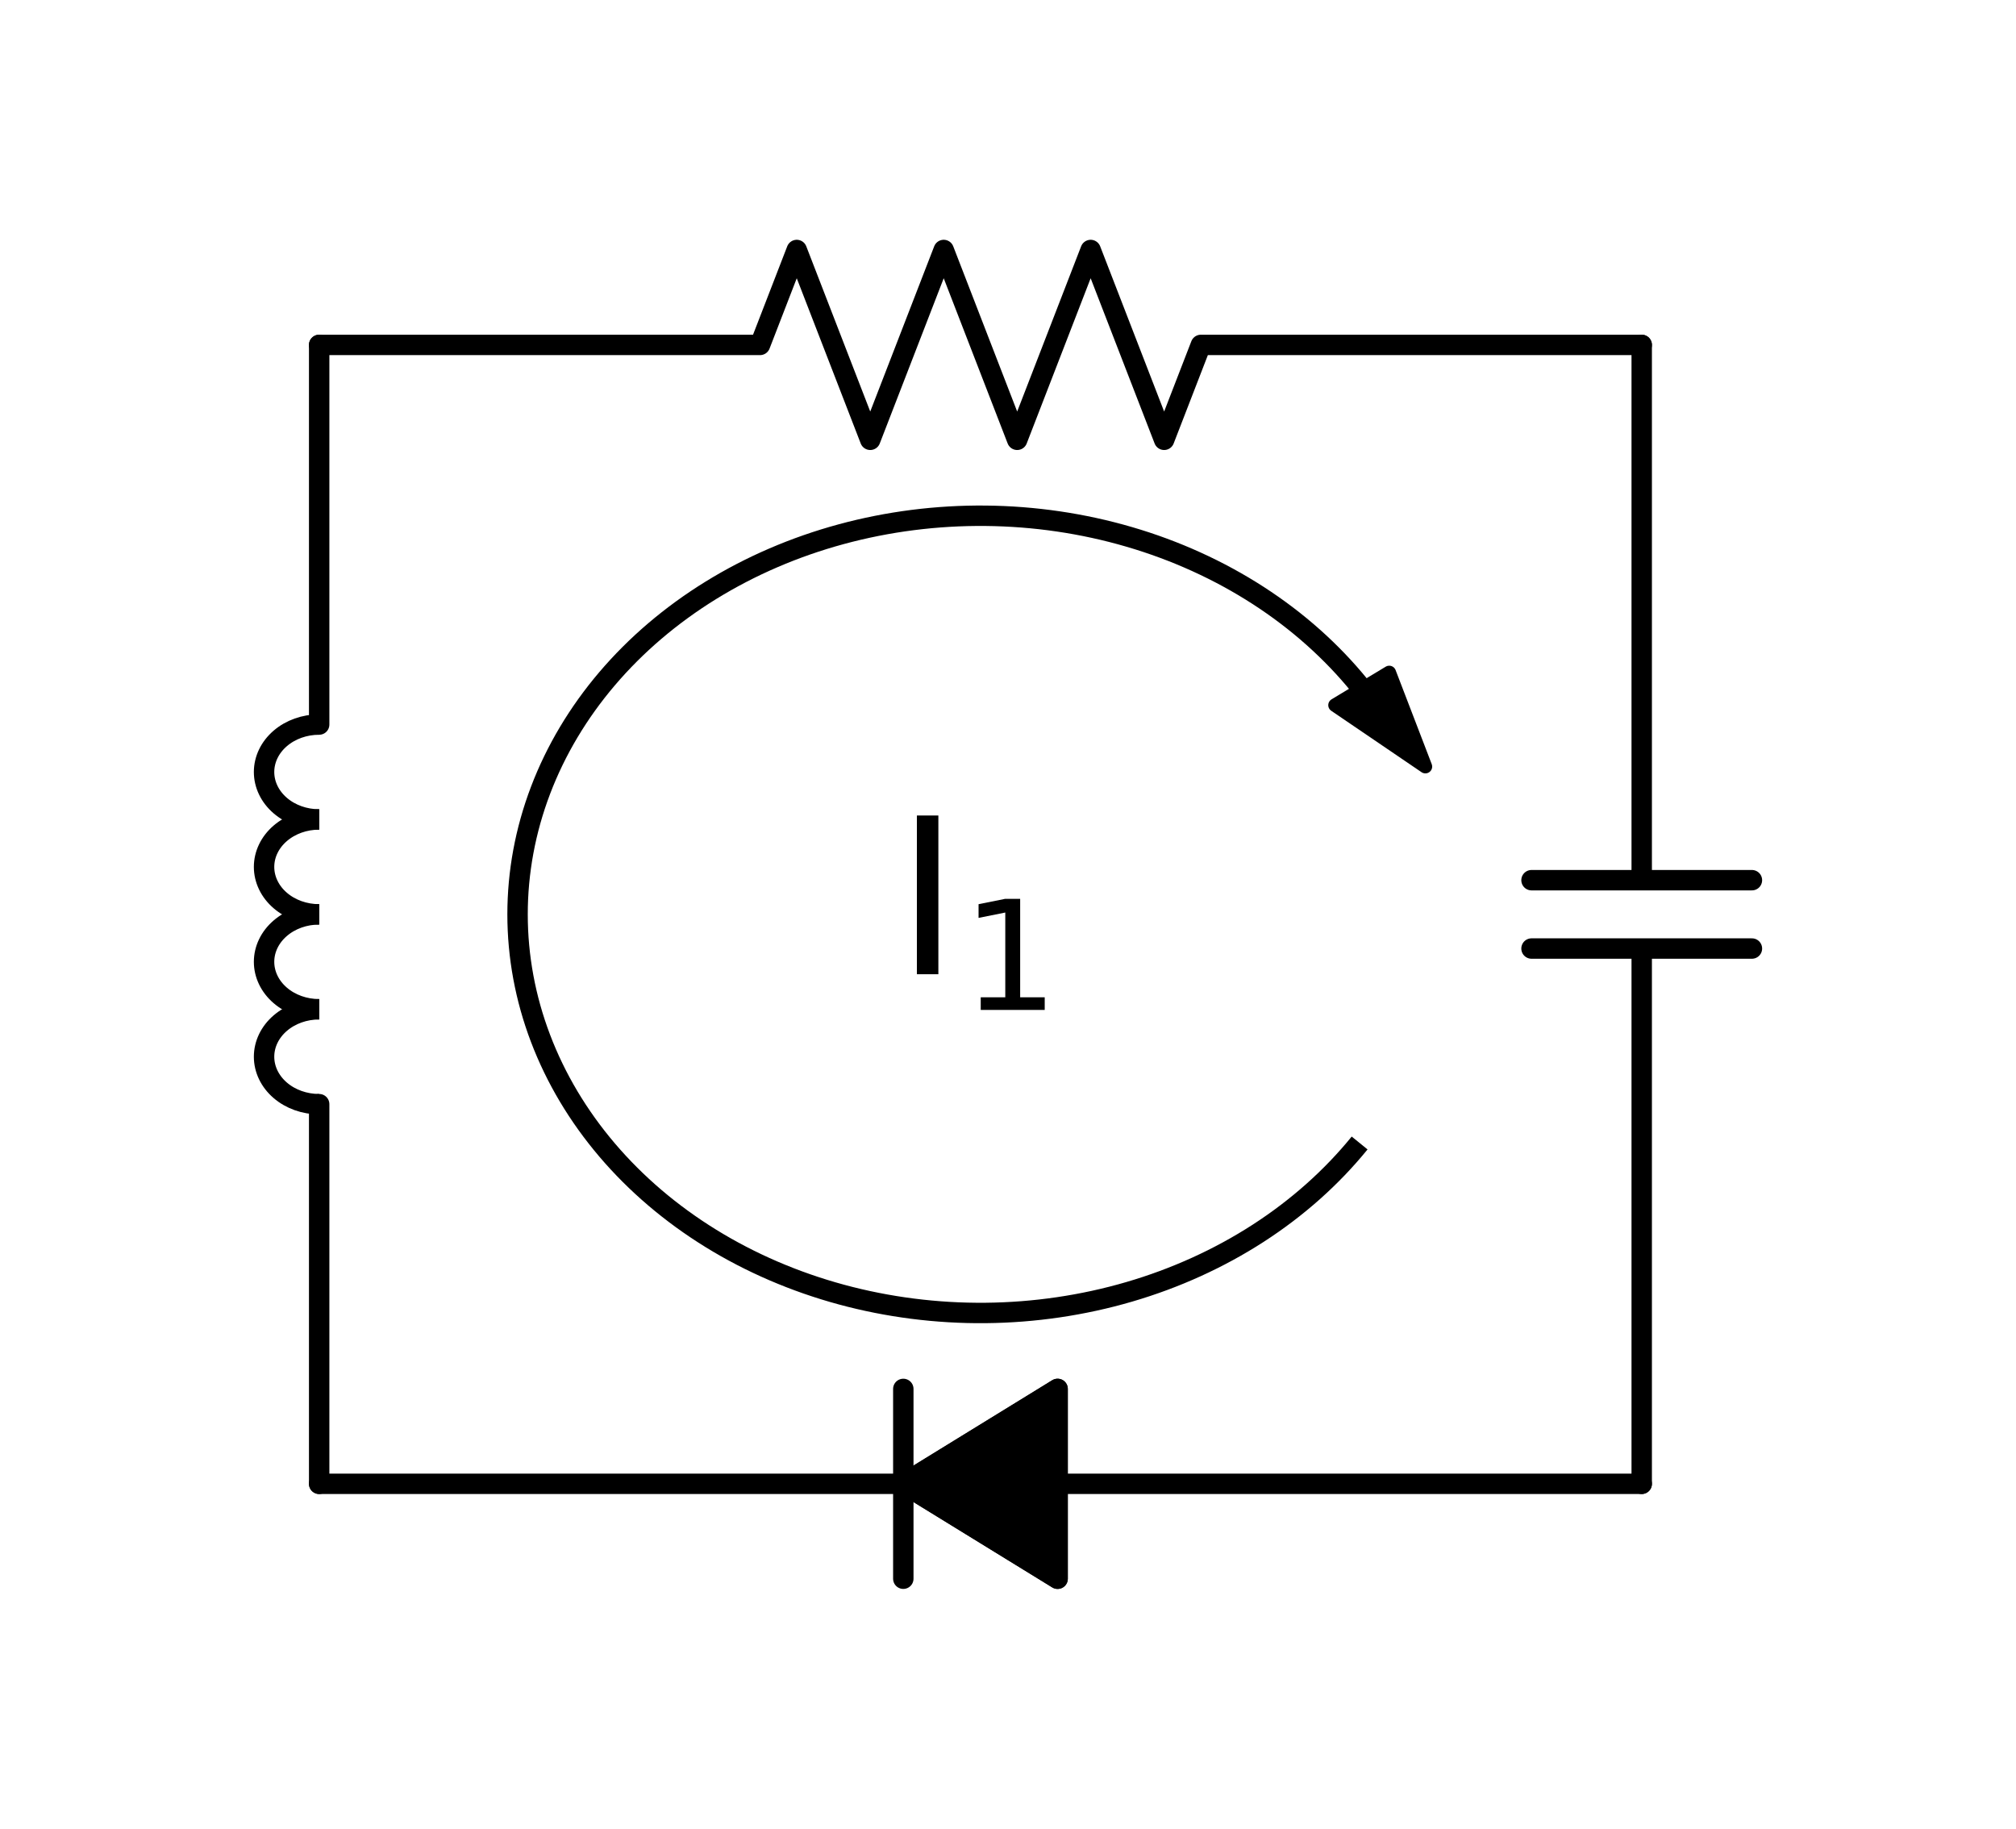 <?xml version="1.0" encoding="utf-8" standalone="no"?>
<!DOCTYPE svg PUBLIC "-//W3C//DTD SVG 1.1//EN"
  "http://www.w3.org/Graphics/SVG/1.1/DTD/svg11.dtd">
<!-- Created with matplotlib (http://matplotlib.org/) -->
<svg height="134.395pt" version="1.1" viewBox="0 0 148.165 134.395" width="148.165pt" xmlns="http://www.w3.org/2000/svg" xmlns:xlink="http://www.w3.org/1999/xlink">
 <defs>
  <style type="text/css">
*{stroke-linecap:butt;stroke-linejoin:round;}
  </style>
 </defs>
 <g id="figure_1">
  <g id="patch_1">
   <path d="M 0 134.395 
L 148.165 134.395 
L 148.165 0 
L 0 0 
z
" style="fill:none;"/>
  </g>
  <g id="axes_1">
   <g id="patch_2">
    <path clip-path="url(#p75bab11bbc)" d="M 23.457 74.172 
C 22.384 74.172 21.353 74.54 20.594 75.194 
C 19.834 75.848 19.407 76.735 19.407 77.66 
C 19.407 78.585 19.834 79.472 20.594 80.126 
C 21.353 80.78 22.384 81.147 23.457 81.147 
" style="fill:none;stroke:#000000;stroke-linejoin:miter;stroke-width:1.5;"/>
   </g>
   <g id="patch_3">
    <path clip-path="url(#p75bab11bbc)" d="M 23.457 67.198 
C 22.384 67.198 21.353 67.565 20.594 68.219 
C 19.834 68.873 19.407 69.76 19.407 70.685 
C 19.407 71.61 19.834 72.497 20.594 73.151 
C 21.353 73.805 22.384 74.172 23.457 74.172 
" style="fill:none;stroke:#000000;stroke-linejoin:miter;stroke-width:1.5;"/>
   </g>
   <g id="patch_4">
    <path clip-path="url(#p75bab11bbc)" d="M 23.457 60.222 
C 22.384 60.222 21.353 60.59 20.594 61.244 
C 19.834 61.898 19.407 62.785 19.407 63.71 
C 19.407 64.635 19.834 65.522 20.594 66.176 
C 21.353 66.83 22.384 67.198 23.457 67.198 
" style="fill:none;stroke:#000000;stroke-linejoin:miter;stroke-width:1.5;"/>
   </g>
   <g id="patch_5">
    <path clip-path="url(#p75bab11bbc)" d="M 23.457 53.248 
C 22.384 53.248 21.353 53.615 20.594 54.269 
C 19.834 54.923 19.407 55.81 19.407 56.735 
C 19.407 57.66 19.834 58.547 20.594 59.201 
C 21.353 59.855 22.384 60.222 23.457 60.222 
" style="fill:none;stroke:#000000;stroke-linejoin:miter;stroke-width:1.5;"/>
   </g>
   <g id="patch_6">
    <path clip-path="url(#p75bab11bbc)" d="M 99.925 50.395 
C 97.863 47.859 95.348 45.621 92.472 43.763 
C 89.596 41.906 86.397 40.452 82.993 39.457 
C 79.589 38.462 76.023 37.938 72.429 37.904 
C 68.834 37.87 65.256 38.328 61.827 39.258 
C 58.399 40.189 55.164 41.582 52.242 43.385 
C 49.32 45.188 46.748 47.379 44.622 49.875 
C 42.497 52.371 40.844 55.142 39.726 58.084 
C 38.607 61.026 38.038 64.102 38.038 67.198 
C 38.038 70.293 38.607 73.369 39.726 76.311 
C 40.844 79.253 42.497 82.024 44.622 84.52 
C 46.748 87.016 49.32 89.207 52.242 91.01 
C 55.164 92.813 58.399 94.206 61.827 95.137 
C 65.256 96.067 68.834 96.525 72.429 96.491 
C 76.023 96.457 79.589 95.933 82.993 94.938 
C 86.397 93.943 89.596 92.489 92.472 90.632 
C 95.348 88.774 97.863 86.536 99.925 84 
" style="fill:none;stroke:#000000;stroke-linejoin:miter;stroke-width:1.5;"/>
   </g>
   <g id="patch_7">
    <path clip-path="url(#p75bab11bbc)" d="M 104.757 56.337 
L 98.12 51.823 
L 100.098 50.631 
L 99.912 50.403 
L 99.938 50.387 
L 100.124 50.615 
L 102.101 49.423 
z
" style="stroke:#000000;stroke-linejoin:miter;"/>
   </g>
   <g id="line2d_1">
    <path clip-path="url(#p75bab11bbc)" d="M 23.457 25.348 
L 55.858 25.348 
L 58.557 18.372 
L 63.958 32.322 
L 69.358 18.372 
L 74.757 32.322 
L 80.157 18.372 
L 85.558 32.322 
L 88.257 25.348 
L 120.657 25.348 
" style="fill:none;stroke:#000000;stroke-linecap:round;stroke-width:1.5;"/>
   </g>
   <g id="line2d_2">
    <path clip-path="url(#p75bab11bbc)" d="M 120.657 25.348 
L 120.657 64.686 
M 128.757 64.686 
L 112.558 64.686 
M 128.757 69.709 
L 112.558 69.709 
M 120.657 69.709 
L 120.657 109.047 
" style="fill:none;stroke:#000000;stroke-linecap:round;stroke-width:1.5;"/>
   </g>
   <g id="line2d_3">
    <path clip-path="url(#p75bab11bbc)" d="M 120.657 109.047 
L 77.728 109.047 
M 66.388 116.022 
L 66.388 102.073 
M 66.388 109.047 
L 23.457 109.047 
" style="fill:none;stroke:#000000;stroke-linecap:round;stroke-width:1.5;"/>
   </g>
   <g id="line2d_4">
    <path clip-path="url(#p75bab11bbc)" d="M 23.457 109.047 
L 23.457 81.147 
M 23.457 53.248 
L 23.457 25.348 
" style="fill:none;stroke:#000000;stroke-linecap:round;stroke-width:1.5;"/>
   </g>
   <g id="patch_8">
    <path clip-path="url(#p75bab11bbc)" d="M 77.728 116.022 
L 66.388 109.047 
L 77.728 102.073 
z
" style="stroke:#000000;stroke-linejoin:miter;stroke-width:1.5;"/>
   </g>
   <g id="patch_9">
    <path clip-path="url(#p75bab11bbc)" d="M 77.728 116.022 
L 66.388 109.047 
L 77.728 102.073 
z
" style="fill:none;stroke:#000000;stroke-linejoin:miter;stroke-width:1.5;"/>
   </g>
   <g id="text_1">
    <!-- $I_1$ -->
    <defs>
     <path d="M 9.812 72.906 
L 19.672 72.906 
L 19.672 0 
L 9.812 0 
z
" id="DejaVuSans-49"/>
     <path d="M 12.406 8.297 
L 28.516 8.297 
L 28.516 63.922 
L 10.984 60.406 
L 10.984 69.391 
L 28.422 72.906 
L 38.281 72.906 
L 38.281 8.297 
L 54.391 8.297 
L 54.391 0 
L 12.406 0 
z
" id="DejaVuSans-31"/>
    </defs>
    <g transform="translate(65.817 71.612)scale(0.16 -0.16)">
     <use transform="translate(0 0.094)" xlink:href="#DejaVuSans-49"/>
     <use transform="translate(30.449 -16.312)scale(0.7)" xlink:href="#DejaVuSans-31"/>
    </g>
   </g>
  </g>
 </g>
 <defs>
  <clipPath id="p75bab11bbc">
   <rect height="112.995" width="126.765" x="10.7" y="10.7"/>
  </clipPath>
 </defs>
</svg>
